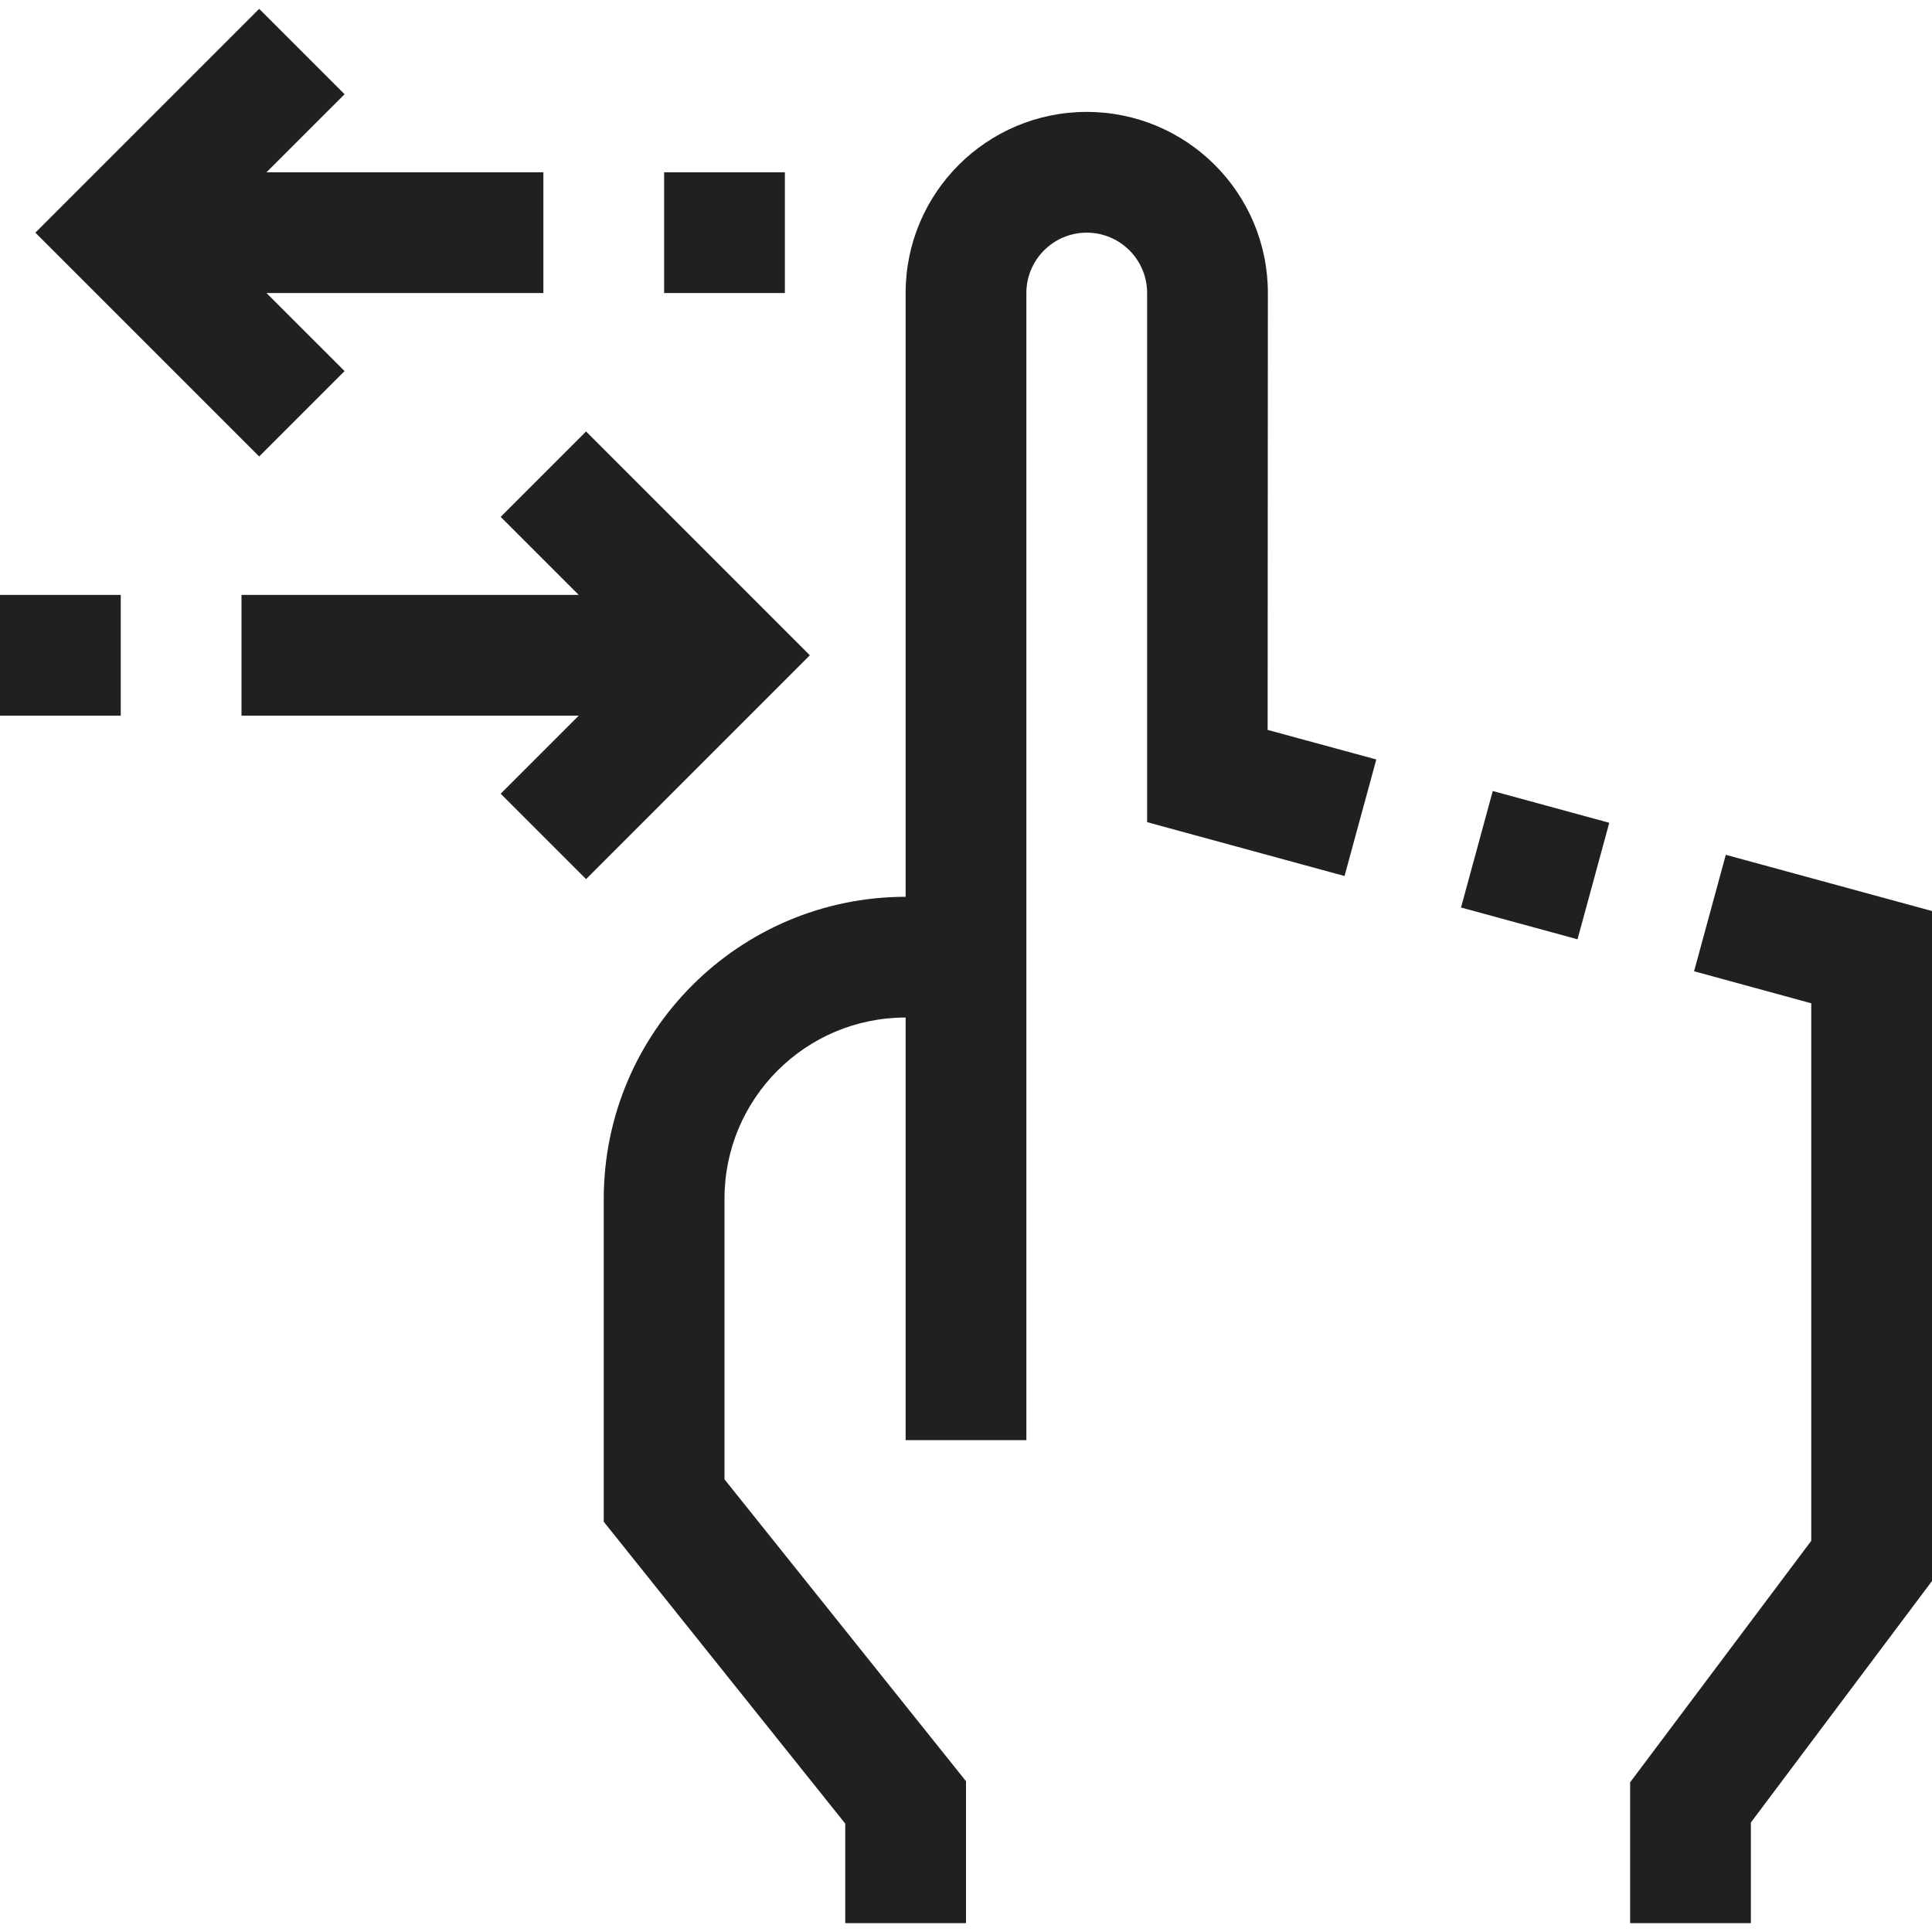 <svg width="40" height="40" viewBox="0 0 40 40" fill="none" xmlns="http://www.w3.org/2000/svg">
<path d="M26.25 6.067C26.25 3.996 24.571 2.317 22.5 2.317C20.429 2.317 18.75 3.996 18.75 6.067V18.567C15.3 18.571 12.504 21.367 12.5 24.817V31.506L17.5 37.756V39.817H20V36.878L15 30.628V24.817C15 22.746 16.679 21.067 18.75 21.067V29.817H21.25V6.067C21.25 5.377 21.81 4.817 22.5 4.817C23.19 4.817 23.75 5.377 23.75 6.067V17.022L27.837 18.137L28.495 15.724L26.245 15.112L26.25 6.067Z" fill="#22201E"/>
<path d="M35.731 17.698L35.074 20.109L37.5 20.772V31.901L33.75 36.901V39.817H36.25V37.733L40 32.733V18.862L35.731 17.698Z" fill="#22201E"/>
<path d="M30.249 18.789L32.661 19.447L33.318 17.035L30.906 16.377L30.249 18.789Z" fill="#22201E"/>
<path d="M12.134 8.933L10.366 10.701L11.982 12.317H5V14.817H11.982L10.366 16.433L12.134 18.201L16.767 13.567L12.134 8.933Z" fill="#22201E"/>
<path d="M2.5 12.317H0V14.817H2.5V12.317Z" fill="#22201E"/>
<path d="M7.134 7.683L5.517 6.067H11.25V3.567H5.517L7.134 1.951L5.366 0.183L0.732 4.817L5.366 9.451L7.134 7.683Z" fill="#22201E"/>
<path d="M16.25 3.567H13.75V6.067H16.25V3.567Z" fill="#22201E"/>
</svg>
